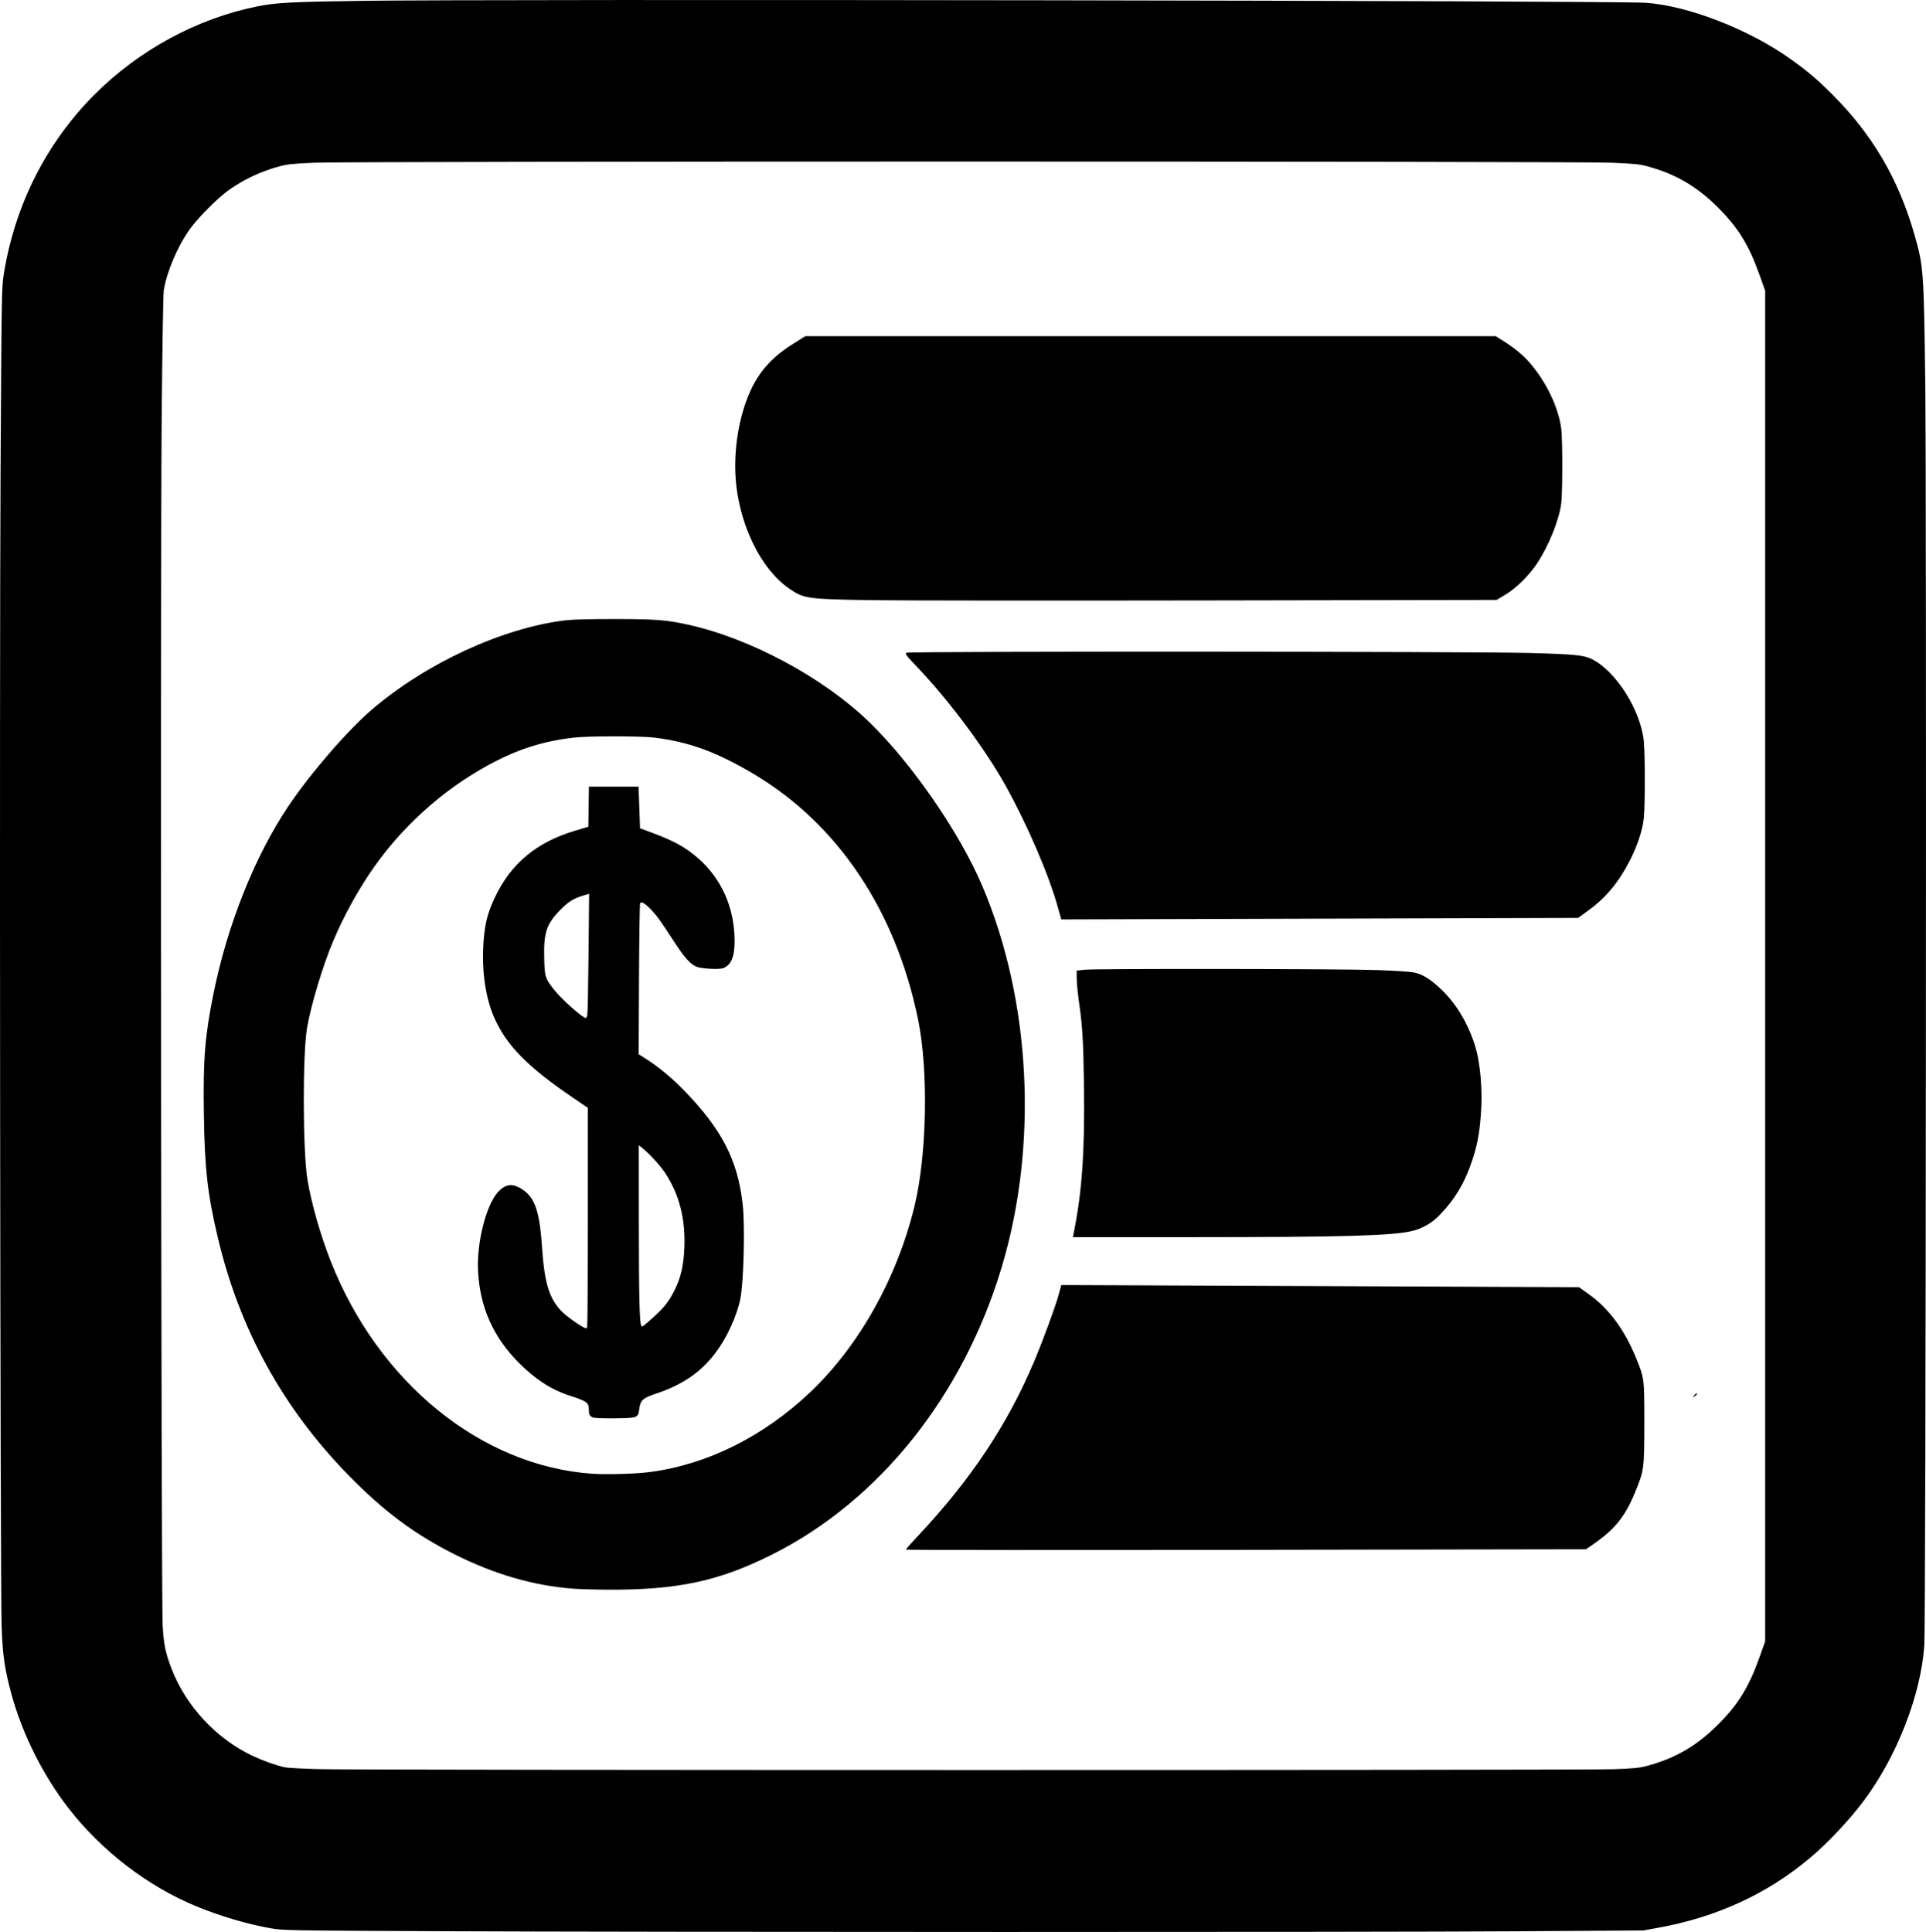 <?xml version="1.0" encoding="UTF-8" standalone="no"?>
<!-- Created with Inkscape (http://www.inkscape.org/) -->

<svg
   width="499.928mm"
   height="501.524mm"
   viewBox="0 0 499.928 501.524"
   version="1.1"
   id="svg433"
   xml:space="preserve"
   inkscape:version="1.2.1 (9c6d41e410, 2022-07-14, custom)"
   sodipodi:docname="1.svg"
   xmlns:inkscape="http://www.inkscape.org/namespaces/inkscape"
   xmlns:sodipodi="http://sodipodi.sourceforge.net/DTD/sodipodi-0.dtd"
   xmlns="http://www.w3.org/2000/svg"
   xmlns:svg="http://www.w3.org/2000/svg"><sodipodi:namedview
     id="namedview435"
     pagecolor="#ffffff"
     bordercolor="#000000"
     borderopacity="0.25"
     inkscape:showpageshadow="2"
     inkscape:pageopacity="0.0"
     inkscape:pagecheckerboard="0"
     inkscape:deskcolor="#d1d1d1"
     inkscape:document-units="mm"
     showgrid="false"
     inkscape:zoom="0.2102413"
     inkscape:cx="910.85813"
     inkscape:cy="913.23635"
     inkscape:window-width="1440"
     inkscape:window-height="831"
     inkscape:window-x="0"
     inkscape:window-y="0"
     inkscape:window-maximized="1"
     inkscape:current-layer="layer1" /><defs
     id="defs430" /><g
     inkscape:label="Capa 1"
     inkscape:groupmode="layer"
     id="layer1"
     transform="translate(136.065,93.474)"><path
       style="fill:#000000;stroke-width:0.265"
       d="m -22.77,407.846 c -38.638,-0.178 -39.772,-0.197 -42.887,-0.736 -6.078,-1.052 -13.106,-3.118 -19.407,-5.706 -12.577,-5.166 -24.561,-14.345 -33.153,-25.395 -6.68,-8.591 -12.102,-19.429 -14.905,-29.792 -1.745,-6.452 -2.264,-10.055 -2.516,-17.462 -0.368,-10.839 -0.589,-246.001 -0.281,-299.773 0.265,-46.342 0.29,-47.859 0.822,-51.197 2.869,-17.973 11.018,-34.129 23.559,-46.708 11.507,-11.541 26.63,-19.741 42.201,-22.879 4.908,-0.989 8.728,-1.193 27.252,-1.455 35.136,-0.496 325.133,-0.055 333.243,0.507 10.986,0.762 26.883,6.953 37.616,14.65 4.498,3.226 6.755,5.138 10.683,9.054 10.486,10.452 17.254,21.989 21.426,36.526 2.333,8.129 2.421,9.344 2.789,38.483 0.368,29.115 0.155,321.495 -0.238,327.554 -0.833,12.841 -7.069,28.898 -15.72,40.481 -3.684,4.933 -9.268,10.878 -13.826,14.721 -11.205,9.448 -24.376,15.511 -39.664,18.259 l -3.728,0.67 -32.544,0.217 c -38.358,0.256 -223.763,0.243 -280.723,-0.02 z M 282.824,365.798 c 5.43,-0.208 6.695,-0.338 8.731,-0.894 7.389,-2.018 12.843,-5.21 18.383,-10.761 5.213,-5.223 7.96,-9.694 10.718,-17.449 l 1.458,-4.099 V 157.304 -17.986 l -1.458,-4.099 c -2.759,-7.755 -5.505,-12.226 -10.718,-17.449 -5.541,-5.551 -10.998,-8.745 -18.383,-10.761 -2.045,-0.558 -3.352,-0.69 -9.26,-0.935 -9.728,-0.403 -327.294,-0.406 -336.682,-0.003 -5.748,0.247 -7.099,0.386 -9.128,0.939 -4.877,1.329 -9.239,3.373 -13.189,6.182 -2.869,2.039 -8.113,7.32 -10.175,10.246 -3.135,4.449 -5.933,11.057 -6.669,15.752 -0.159,1.017 -0.384,14.701 -0.548,33.47 -0.355,40.447 -0.136,306.369 0.258,313.134 0.298,5.119 0.73,7.171 2.425,11.512 3.713,9.511 11.649,17.981 20.907,22.316 2.789,1.306 5.896,2.416 8.314,2.971 0.728,0.167 4.835,0.389 9.128,0.492 11.807,0.286 328.46,0.301 335.889,0.016 z M 12.684,318.933 c -10.233,-0.781 -20.329,-3.701 -30.639,-8.86 -10.402,-5.206 -18.48,-11.214 -27.573,-20.511 -17.087,-17.468 -28.352,-37.934 -33.988,-61.746 -2.684,-11.34 -3.422,-17.899 -3.632,-32.296 -0.207,-14.168 0.279,-20.114 2.559,-31.326 3.614,-17.766 10.721,-35.51 19.397,-48.429 5.733,-8.537 15.369,-19.668 21.728,-25.099 14.029,-11.982 33.825,-21.121 50.031,-23.097 1.976,-0.241 6.138,-0.353 12.965,-0.348 10.608,0.008 13.39,0.222 19.02,1.467 16.169,3.574 35.116,13.755 46.962,25.233 11.096,10.752 23.495,28.719 29.391,42.59 12.666,29.797 14.561,67.284 5.008,99.057 -10.012,33.298 -31.665,60.432 -59.371,74.401 -13.889,7.003 -24.682,9.324 -42.862,9.221 -3.347,-0.019 -7.395,-0.135 -8.996,-0.257 z m 19.966,-30.287 c 14.867,-1.934 29.493,-9.226 41.635,-20.756 12.624,-11.988 22.448,-29.503 27.004,-48.144 3.255,-13.319 3.685,-35.262 0.952,-48.586 C 96.447,142.916 81.442,120.482 59.656,107.496 50.037,101.763 42.915,99.143 33.851,98.004 30.341,97.563 16.759,97.556 12.948,97.994 c -9.255,1.062 -16.551,3.638 -25.471,8.994 -10.165,6.103 -19.412,14.691 -26.332,24.456 -4.07,5.743 -7.97,12.798 -10.784,19.509 -2.688,6.409 -5.726,16.523 -6.725,22.389 -1.182,6.94 -1.114,32.144 0.107,39.435 1.05,6.27 3.333,14.272 6.027,21.124 12.352,31.411 38.89,53.057 67.643,55.173 3.84,0.283 11.408,0.07 15.237,-0.428 z M 17.851,274.495 c -0.864,-0.358 -1.057,-0.707 -1.062,-1.916 -0.008,-1.959 -0.426,-2.275 -4.922,-3.73 -4.807,-1.555 -8.906,-4.192 -13.204,-8.494 -6.677,-6.683 -10.149,-14.461 -10.639,-23.836 -0.384,-7.343 2.06,-17.099 5.136,-20.504 1.721,-1.904 3.388,-2.306 5.372,-1.295 4.051,2.067 5.41,5.522 6.085,15.477 0.638,9.4 1.865,13.423 5.106,16.747 1.12,1.149 4.114,3.33 5.644,4.111 0.804,0.411 0.836,0.406 0.989,-0.163 0.087,-0.323 0.159,-13.23 0.161,-28.683 l 0.004,-28.096 -3.77,-2.562 C 0.757,183.402 -4.714,177.807 -7.889,170.442 c -2.244,-5.204 -3.211,-12.395 -2.648,-19.684 0.357,-4.623 1.085,-7.406 2.977,-11.377 4.165,-8.744 10.809,-14.251 20.772,-17.216 l 3.44,-1.024 0.072,-5.202 0.072,-5.202 h 6.444 6.444 l 0.193,5.4 0.193,5.4 3.345,1.252 c 5.555,2.079 8.365,3.634 11.61,6.428 6.16,5.302 9.57,12.955 9.589,21.526 0.009,4.132 -0.857,6.242 -2.912,7.094 -0.931,0.386 -5.063,0.22 -6.701,-0.268 -1.568,-0.468 -3.205,-2.188 -5.663,-5.952 -4.024,-6.163 -4.675,-7.084 -6.126,-8.661 -1.638,-1.78 -2.78,-2.508 -3.117,-1.987 -0.117,0.181 -0.251,9.081 -0.296,19.777 l -0.082,19.447 1.67,1.058 c 3.436,2.177 6.796,4.942 10.013,8.241 9.898,10.152 14.063,18.247 15.321,29.783 0.618,5.664 0.238,20.352 -0.632,24.483 -0.954,4.524 -3.483,10.03 -6.38,13.891 -3.816,5.084 -8.567,8.353 -15.497,10.662 -3.408,1.136 -4.063,1.73 -4.339,3.939 -0.295,2.358 -0.374,2.389 -6.302,2.459 -3.005,0.035 -5.332,-0.051 -5.72,-0.212 z M 33.628,248.38 c 2.659,-2.381 3.971,-4.056 5.38,-6.871 1.681,-3.358 2.41,-6.571 2.577,-11.346 0.26,-7.469 -1.395,-13.75 -5.082,-19.275 -1.296,-1.943 -4.239,-5.114 -6.026,-6.493 l -0.728,-0.561 0.013,20.458 c 0.013,19.063 0.171,25.64 0.638,26.395 0.228,0.37 0.286,0.329 3.228,-2.305 z M 16.376,170.071 c 0.1,-0.4 0.247,-7.656 0.327,-16.125 l 0.145,-15.397 -1.553,0.472 c -2.547,0.775 -3.827,1.576 -5.918,3.7 -3.613,3.671 -4.353,5.904 -4.185,12.635 0.121,4.829 0.262,5.254 2.79,8.361 1.994,2.452 7.237,7.081 8.019,7.081 0.107,0 0.276,-0.327 0.376,-0.728 z m 82.695,138.714 c 0,-0.114 1.399,-1.696 3.109,-3.515 13.758,-14.636 23.245,-28.882 30.18,-45.325 2.298,-5.448 5.595,-14.434 6.425,-17.511 l 0.625,-2.315 3.842,0.003 c 2.113,0 32.349,0.124 67.191,0.274 l 63.349,0.272 2.553,1.823 c 5.22,3.727 9.251,9.174 12.282,16.598 2.128,5.213 2.128,5.206 2.126,16.883 -0.003,11.745 -0.072,12.28 -2.342,17.802 -2.711,6.593 -5.32,9.798 -11.325,13.909 l -1.489,1.019 -88.263,0.146 c -48.545,0.08 -88.263,0.052 -88.263,-0.063 z M 303.7,268.732 c 0.56,-0.631 0.687,-0.688 0.687,-0.312 0,0.14 -0.268,0.396 -0.595,0.568 -0.592,0.311 -0.593,0.309 -0.091,-0.255 z M 142.568,226.956 c 2.246,-11.038 2.975,-21.505 2.722,-39.092 -0.162,-11.269 -0.378,-14.849 -1.277,-21.167 -0.311,-2.183 -0.578,-4.921 -0.595,-6.085 l -0.03,-2.117 1.984,-0.23 c 2.794,-0.324 66.753,-0.253 76.2,0.085 4.293,0.153 8.535,0.434 9.428,0.624 2.215,0.471 4.278,1.757 7.024,4.379 3.808,3.637 6.8,8.559 8.659,14.246 1.484,4.54 2.135,11.796 1.638,18.233 -0.388,5.025 -0.894,7.747 -2.166,11.656 -1.946,5.98 -4.548,10.363 -8.646,14.56 -1.928,1.974 -4.411,3.401 -6.995,4.018 -5.249,1.254 -17.734,1.599 -58.239,1.61 l -29.853,0.008 0.148,-0.728 z m -4.046,-84.899 c -2.367,-8.496 -7.829,-21.219 -13.511,-31.476 -5.263,-9.499 -14.578,-22.032 -22.803,-30.677 -3.115,-3.275 -3.413,-3.669 -2.969,-3.932 0.673,-0.398 147.02,-0.34 161.757,0.065 11.581,0.318 14.015,0.555 16.075,1.564 6.308,3.089 12.767,13.294 13.557,21.42 0.331,3.405 0.328,16.729 -0.005,19.891 -0.32,3.041 -1.571,6.901 -3.451,10.648 -2.937,5.853 -6.281,9.923 -10.933,13.304 l -2.675,1.945 -67.083,0.195 -67.083,0.195 -0.875,-3.141 z M 90.207,62.324 C 73.541,62.066 72.637,61.941 68.876,59.387 62.448,55.022 57.264,45.694 55.425,35.182 54.144,27.862 54.774,19.428 57.153,12.048 59.539,4.649 63.183,-0.06 69.697,-4.158 l 3.259,-2.051 h 89.607 89.607 l 1.965,1.24 c 2.996,1.891 5.155,3.679 6.925,5.736 4.254,4.943 7.344,11.39 8.115,16.932 0.367,2.639 0.373,16.554 0.008,19.49 -0.532,4.281 -3.247,11.033 -6.265,15.581 -2.086,3.144 -5.485,6.493 -8.273,8.153 l -2.249,1.339 -74.612,0.131 c -41.037,0.072 -80.447,0.04 -87.577,-0.07 z"
       id="path507" /></g></svg>
